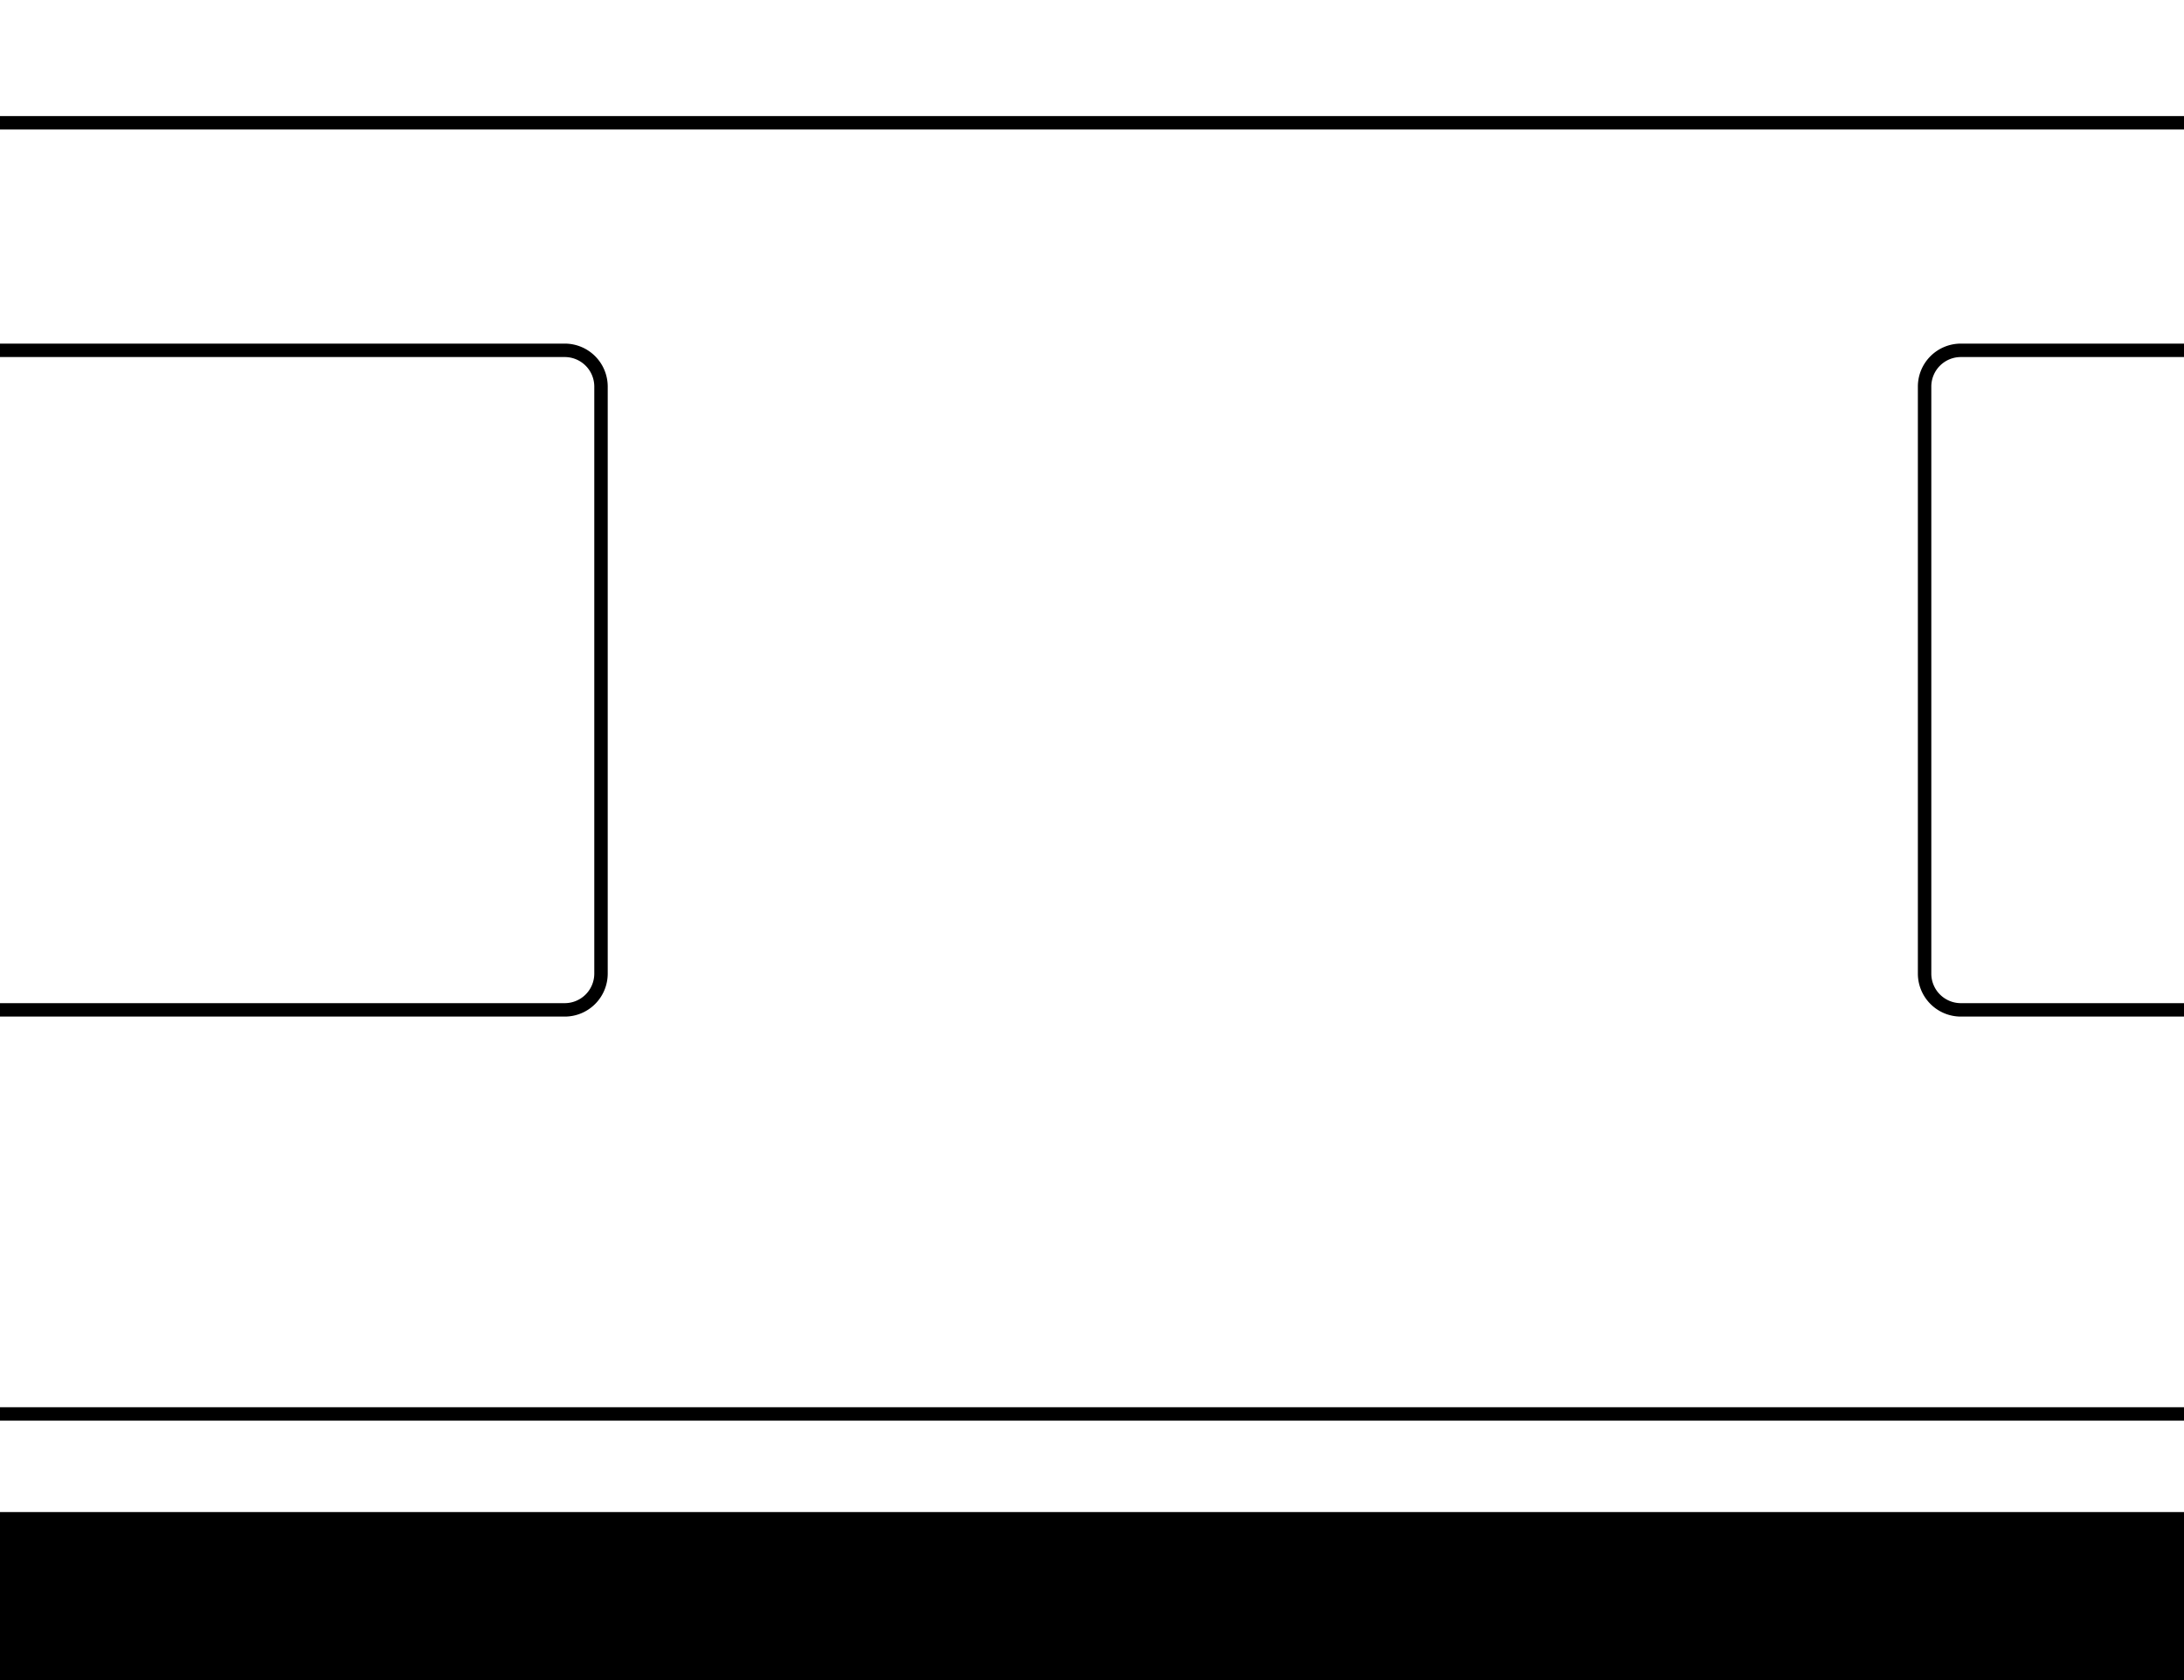 <svg xmlns="http://www.w3.org/2000/svg" viewBox="0 0 1300 1000"><title>3-context-expand</title><g id="Capa_2" data-name="Capa 2"><rect y="900" width="1300" height="100" transform="translate(1300 1900) rotate(180)"/><rect y="904.6" width="1300" height="8"/><rect y="69.09" width="1300" height="8"/><path d="M336.18,605.09H0v-8H336.18a17.59,17.59,0,0,0,17.56-17.57V230.08a17.58,17.58,0,0,0-17.56-17.56H0v-8H336.18a25.58,25.58,0,0,1,25.56,25.56V579.52A25.59,25.59,0,0,1,336.18,605.09Z"/><path d="M1300,605.09H1167.15a25.6,25.6,0,0,1-25.56-25.57V230.08a25.59,25.59,0,0,1,25.56-25.56H1300v8H1167.15a17.58,17.58,0,0,0-17.56,17.56V579.52a17.59,17.59,0,0,0,17.56,17.57H1300Z"/><rect y="837.6" width="1300" height="8"/></g></svg>